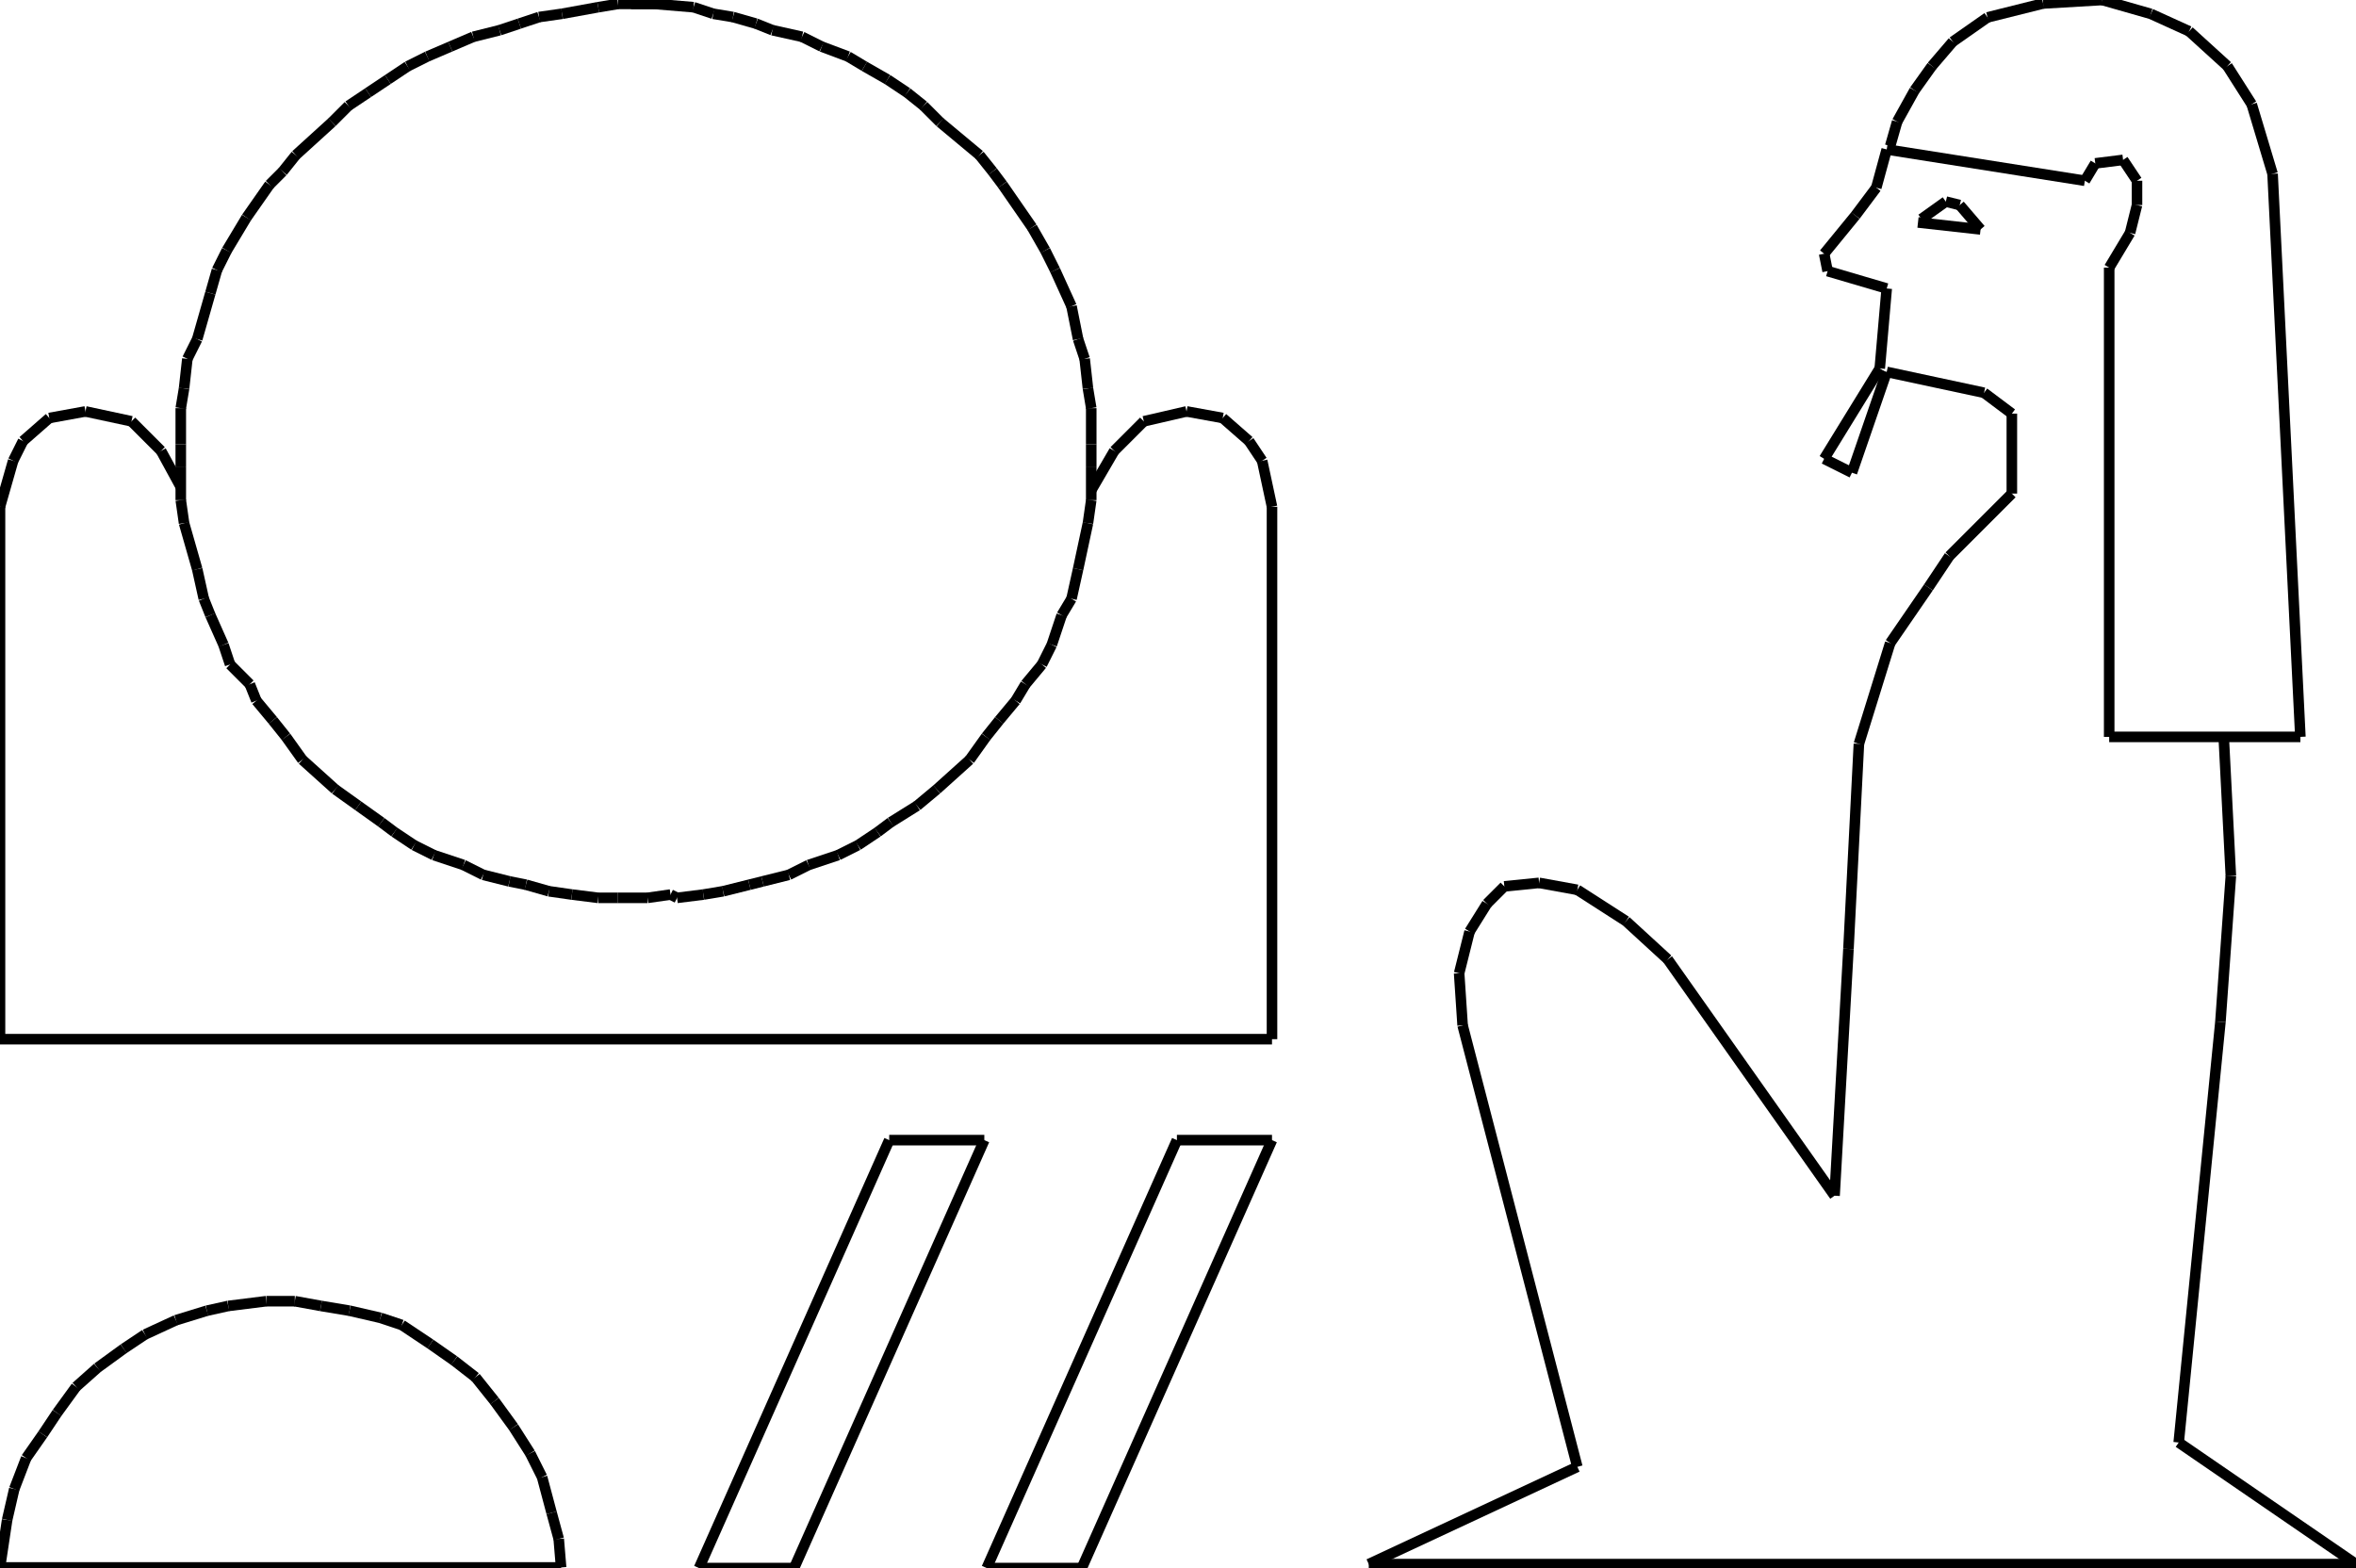 <?xml version="1.0" encoding="iso-8859-1"?>
<!-- Generator: Adobe Illustrator 16.0.1, SVG Export Plug-In . SVG Version: 6.00 Build 0)  -->
<!DOCTYPE svg PUBLIC "-//W3C//DTD SVG 1.1//EN" "http://www.w3.org/Graphics/SVG/1.1/DTD/svg11.dtd">
<svg version="1.1" id="Ebene_1" xmlns="http://www.w3.org/2000/svg" xmlns:xlink="http://www.w3.org/1999/xlink" x="0px" y="0px"
	 width="223.077px" height="148.484px" viewBox="0 0 223.077 148.484" style="enable-background:new 0 0 223.077 148.484;"
	 xml:space="preserve">
<g>
	<line style="fill:none;stroke:#000000;stroke-miterlimit:1;" x1="103.323" y1="46.43" x2="105.501" y2="42.695"/>
	<line style="fill:none;stroke:#000000;stroke-miterlimit:1;" x1="105.501" y1="42.695" x2="108.302" y2="39.895"/>
	<line style="fill:none;stroke:#000000;stroke-miterlimit:1;" x1="108.302" y1="39.895" x2="112.348" y2="38.96"/>
	<line style="fill:none;stroke:#000000;stroke-miterlimit:1;" x1="112.348" y1="38.96" x2="115.771" y2="39.583"/>
	<line style="fill:none;stroke:#000000;stroke-miterlimit:1;" x1="115.771" y1="39.583" x2="118.261" y2="41.762"/>
	<line style="fill:none;stroke:#000000;stroke-miterlimit:1;" x1="118.261" y1="41.762" x2="119.506" y2="43.629"/>
	<line style="fill:none;stroke:#000000;stroke-miterlimit:1;" x1="119.506" y1="43.629" x2="120.439" y2="47.986"/>
	<line style="fill:none;stroke:#000000;stroke-miterlimit:1;" x1="120.439" y1="47.986" x2="120.439" y2="98.402"/>
	<line style="fill:none;stroke:#000000;stroke-miterlimit:1;" x1="120.439" y1="98.402" x2="0" y2="98.402"/>
	<line style="fill:none;stroke:#000000;stroke-miterlimit:1;" x1="0" y1="98.402" x2="0" y2="47.986"/>
	<line style="fill:none;stroke:#000000;stroke-miterlimit:1;" x1="0" y1="47.986" x2="1.245" y2="43.629"/>
	<line style="fill:none;stroke:#000000;stroke-miterlimit:1;" x1="1.245" y1="43.629" x2="2.179" y2="41.762"/>
	<line style="fill:none;stroke:#000000;stroke-miterlimit:1;" x1="2.179" y1="41.762" x2="4.668" y2="39.583"/>
	<line style="fill:none;stroke:#000000;stroke-miterlimit:1;" x1="4.668" y1="39.583" x2="8.092" y2="38.96"/>
	<line style="fill:none;stroke:#000000;stroke-miterlimit:1;" x1="8.092" y1="38.96" x2="12.449" y2="39.895"/>
	<line style="fill:none;stroke:#000000;stroke-miterlimit:1;" x1="12.449" y1="39.895" x2="15.25" y2="42.695"/>
	<line style="fill:none;stroke:#000000;stroke-miterlimit:1;" x1="15.25" y1="42.695" x2="17.117" y2="46.119"/>
	<line style="fill:none;stroke:#000000;stroke-miterlimit:1;" x1="63.488" y1="0.37" x2="60.687" y2="0.37"/>
	<line style="fill:none;stroke:#000000;stroke-miterlimit:1;" x1="60.687" y1="0.37" x2="58.508" y2="0.37"/>
	<line style="fill:none;stroke:#000000;stroke-miterlimit:1;" x1="58.508" y1="0.37" x2="56.641" y2="0.682"/>
	<line style="fill:none;stroke:#000000;stroke-miterlimit:1;" x1="56.641" y1="0.682" x2="53.218" y2="1.304"/>
	<line style="fill:none;stroke:#000000;stroke-miterlimit:1;" x1="53.218" y1="1.304" x2="51.039" y2="1.615"/>
	<line style="fill:none;stroke:#000000;stroke-miterlimit:1;" x1="51.039" y1="1.615" x2="49.172" y2="2.237"/>
	<line style="fill:none;stroke:#000000;stroke-miterlimit:1;" x1="49.172" y1="2.237" x2="47.305" y2="2.86"/>
	<line style="fill:none;stroke:#000000;stroke-miterlimit:1;" x1="47.305" y1="2.86" x2="44.815" y2="3.482"/>
	<line style="fill:none;stroke:#000000;stroke-miterlimit:1;" x1="44.815" y1="3.482" x2="42.636" y2="4.416"/>
	<line style="fill:none;stroke:#000000;stroke-miterlimit:1;" x1="42.636" y1="4.416" x2="40.458" y2="5.35"/>
	<line style="fill:none;stroke:#000000;stroke-miterlimit:1;" x1="40.458" y1="5.35" x2="38.591" y2="6.283"/>
	<line style="fill:none;stroke:#000000;stroke-miterlimit:1;" x1="38.591" y1="6.283" x2="36.723" y2="7.528"/>
	<line style="fill:none;stroke:#000000;stroke-miterlimit:1;" x1="36.723" y1="7.528" x2="34.856" y2="8.773"/>
	<line style="fill:none;stroke:#000000;stroke-miterlimit:1;" x1="34.856" y1="8.773" x2="32.989" y2="10.018"/>
	<line style="fill:none;stroke:#000000;stroke-miterlimit:1;" x1="32.989" y1="10.018" x2="31.433" y2="11.574"/>
	<line style="fill:none;stroke:#000000;stroke-miterlimit:1;" x1="31.433" y1="11.574" x2="28.009" y2="14.686"/>
	<line style="fill:none;stroke:#000000;stroke-miterlimit:1;" x1="28.009" y1="14.686" x2="26.765" y2="16.242"/>
	<line style="fill:none;stroke:#000000;stroke-miterlimit:1;" x1="26.765" y1="16.242" x2="25.52" y2="17.487"/>
	<line style="fill:none;stroke:#000000;stroke-miterlimit:1;" x1="25.52" y1="17.487" x2="23.341" y2="20.599"/>
	<line style="fill:none;stroke:#000000;stroke-miterlimit:1;" x1="23.341" y1="20.599" x2="21.474" y2="23.711"/>
	<line style="fill:none;stroke:#000000;stroke-miterlimit:1;" x1="21.474" y1="23.711" x2="20.54" y2="25.579"/>
	<line style="fill:none;stroke:#000000;stroke-miterlimit:1;" x1="20.54" y1="25.579" x2="19.918" y2="27.757"/>
	<line style="fill:none;stroke:#000000;stroke-miterlimit:1;" x1="19.918" y1="27.757" x2="18.673" y2="32.114"/>
	<line style="fill:none;stroke:#000000;stroke-miterlimit:1;" x1="18.673" y1="32.114" x2="17.739" y2="33.981"/>
	<line style="fill:none;stroke:#000000;stroke-miterlimit:1;" x1="17.739" y1="33.981" x2="17.428" y2="36.782"/>
	<line style="fill:none;stroke:#000000;stroke-miterlimit:1;" x1="17.428" y1="36.782" x2="17.117" y2="38.649"/>
	<line style="fill:none;stroke:#000000;stroke-miterlimit:1;" x1="17.117" y1="38.649" x2="17.117" y2="42.073"/>
	<line style="fill:none;stroke:#000000;stroke-miterlimit:1;" x1="17.117" y1="42.073" x2="17.117" y2="44.251"/>
	<line style="fill:none;stroke:#000000;stroke-miterlimit:1;" x1="17.117" y1="44.251" x2="17.117" y2="47.363"/>
	<line style="fill:none;stroke:#000000;stroke-miterlimit:1;" x1="17.117" y1="47.363" x2="17.428" y2="49.542"/>
	<line style="fill:none;stroke:#000000;stroke-miterlimit:1;" x1="17.428" y1="49.542" x2="18.673" y2="53.899"/>
	<line style="fill:none;stroke:#000000;stroke-miterlimit:1;" x1="18.673" y1="53.899" x2="19.295" y2="56.7"/>
	<line style="fill:none;stroke:#000000;stroke-miterlimit:1;" x1="19.295" y1="56.7" x2="19.918" y2="58.256"/>
	<line style="fill:none;stroke:#000000;stroke-miterlimit:1;" x1="19.918" y1="58.256" x2="21.163" y2="61.057"/>
	<line style="fill:none;stroke:#000000;stroke-miterlimit:1;" x1="21.163" y1="61.057" x2="21.785" y2="62.924"/>
	<line style="fill:none;stroke:#000000;stroke-miterlimit:1;" x1="21.785" y1="62.924" x2="23.652" y2="64.792"/>
	<line style="fill:none;stroke:#000000;stroke-miterlimit:1;" x1="23.652" y1="64.792" x2="24.275" y2="66.348"/>
	<line style="fill:none;stroke:#000000;stroke-miterlimit:1;" x1="24.275" y1="66.348" x2="25.831" y2="68.215"/>
	<line style="fill:none;stroke:#000000;stroke-miterlimit:1;" x1="25.831" y1="68.215" x2="27.076" y2="69.771"/>
	<line style="fill:none;stroke:#000000;stroke-miterlimit:1;" x1="27.076" y1="69.771" x2="28.632" y2="71.949"/>
	<line style="fill:none;stroke:#000000;stroke-miterlimit:1;" x1="28.632" y1="71.949" x2="31.744" y2="74.75"/>
	<line style="fill:none;stroke:#000000;stroke-miterlimit:1;" x1="31.744" y1="74.75" x2="33.922" y2="76.307"/>
	<line style="fill:none;stroke:#000000;stroke-miterlimit:1;" x1="33.922" y1="76.307" x2="36.101" y2="77.862"/>
	<line style="fill:none;stroke:#000000;stroke-miterlimit:1;" x1="36.101" y1="77.862" x2="37.346" y2="78.796"/>
	<line style="fill:none;stroke:#000000;stroke-miterlimit:1;" x1="37.346" y1="78.796" x2="39.213" y2="80.041"/>
	<line style="fill:none;stroke:#000000;stroke-miterlimit:1;" x1="39.213" y1="80.041" x2="41.08" y2="80.975"/>
	<line style="fill:none;stroke:#000000;stroke-miterlimit:1;" x1="41.08" y1="80.975" x2="43.881" y2="81.908"/>
	<line style="fill:none;stroke:#000000;stroke-miterlimit:1;" x1="43.881" y1="81.908" x2="45.749" y2="82.842"/>
	<line style="fill:none;stroke:#000000;stroke-miterlimit:1;" x1="45.749" y1="82.842" x2="48.238" y2="83.464"/>
	<line style="fill:none;stroke:#000000;stroke-miterlimit:1;" x1="48.238" y1="83.464" x2="49.794" y2="83.775"/>
	<line style="fill:none;stroke:#000000;stroke-miterlimit:1;" x1="49.794" y1="83.775" x2="51.973" y2="84.397"/>
	<line style="fill:none;stroke:#000000;stroke-miterlimit:1;" x1="51.973" y1="84.397" x2="54.151" y2="84.709"/>
	<line style="fill:none;stroke:#000000;stroke-miterlimit:1;" x1="54.151" y1="84.709" x2="56.641" y2="85.021"/>
	<line style="fill:none;stroke:#000000;stroke-miterlimit:1;" x1="56.641" y1="85.021" x2="58.508" y2="85.021"/>
	<line style="fill:none;stroke:#000000;stroke-miterlimit:1;" x1="58.508" y1="85.021" x2="61.309" y2="85.021"/>
	<line style="fill:none;stroke:#000000;stroke-miterlimit:1;" x1="61.309" y1="85.021" x2="63.488" y2="84.709"/>
	<line style="fill:none;stroke:#000000;stroke-miterlimit:1;" x1="63.488" y1="84.709" x2="64.11" y2="85.021"/>
	<line style="fill:none;stroke:#000000;stroke-miterlimit:1;" x1="64.11" y1="85.021" x2="66.6" y2="84.709"/>
	<line style="fill:none;stroke:#000000;stroke-miterlimit:1;" x1="66.6" y1="84.709" x2="68.467" y2="84.397"/>
	<line style="fill:none;stroke:#000000;stroke-miterlimit:1;" x1="68.467" y1="84.397" x2="70.957" y2="83.775"/>
	<line style="fill:none;stroke:#000000;stroke-miterlimit:1;" x1="70.957" y1="83.775" x2="72.202" y2="83.464"/>
	<line style="fill:none;stroke:#000000;stroke-miterlimit:1;" x1="72.202" y1="83.464" x2="74.691" y2="82.842"/>
	<line style="fill:none;stroke:#000000;stroke-miterlimit:1;" x1="74.691" y1="82.842" x2="76.559" y2="81.908"/>
	<line style="fill:none;stroke:#000000;stroke-miterlimit:1;" x1="76.559" y1="81.908" x2="79.359" y2="80.975"/>
	<line style="fill:none;stroke:#000000;stroke-miterlimit:1;" x1="79.359" y1="80.975" x2="81.227" y2="80.041"/>
	<line style="fill:none;stroke:#000000;stroke-miterlimit:1;" x1="81.227" y1="80.041" x2="83.094" y2="78.796"/>
	<line style="fill:none;stroke:#000000;stroke-miterlimit:1;" x1="83.094" y1="78.796" x2="84.339" y2="77.862"/>
	<line style="fill:none;stroke:#000000;stroke-miterlimit:1;" x1="84.339" y1="77.862" x2="86.829" y2="76.307"/>
	<line style="fill:none;stroke:#000000;stroke-miterlimit:1;" x1="86.829" y1="76.307" x2="88.696" y2="74.75"/>
	<line style="fill:none;stroke:#000000;stroke-miterlimit:1;" x1="88.696" y1="74.75" x2="91.808" y2="71.949"/>
	<line style="fill:none;stroke:#000000;stroke-miterlimit:1;" x1="91.808" y1="71.949" x2="93.364" y2="69.771"/>
	<line style="fill:none;stroke:#000000;stroke-miterlimit:1;" x1="93.364" y1="69.771" x2="94.609" y2="68.215"/>
	<line style="fill:none;stroke:#000000;stroke-miterlimit:1;" x1="94.609" y1="68.215" x2="96.165" y2="66.348"/>
	<line style="fill:none;stroke:#000000;stroke-miterlimit:1;" x1="96.165" y1="66.348" x2="97.099" y2="64.792"/>
	<line style="fill:none;stroke:#000000;stroke-miterlimit:1;" x1="97.099" y1="64.792" x2="98.655" y2="62.924"/>
	<line style="fill:none;stroke:#000000;stroke-miterlimit:1;" x1="98.655" y1="62.924" x2="99.588" y2="61.057"/>
	<line style="fill:none;stroke:#000000;stroke-miterlimit:1;" x1="99.588" y1="61.057" x2="100.522" y2="58.256"/>
	<line style="fill:none;stroke:#000000;stroke-miterlimit:1;" x1="100.522" y1="58.256" x2="101.456" y2="56.7"/>
	<line style="fill:none;stroke:#000000;stroke-miterlimit:1;" x1="101.456" y1="56.7" x2="102.078" y2="53.899"/>
	<line style="fill:none;stroke:#000000;stroke-miterlimit:1;" x1="102.078" y1="53.899" x2="103.012" y2="49.542"/>
	<line style="fill:none;stroke:#000000;stroke-miterlimit:1;" x1="103.012" y1="49.542" x2="103.323" y2="47.363"/>
	<line style="fill:none;stroke:#000000;stroke-miterlimit:1;" x1="103.323" y1="47.363" x2="103.323" y2="44.251"/>
	<line style="fill:none;stroke:#000000;stroke-miterlimit:1;" x1="103.323" y1="44.251" x2="103.323" y2="42.073"/>
	<line style="fill:none;stroke:#000000;stroke-miterlimit:1;" x1="103.323" y1="42.073" x2="103.323" y2="38.649"/>
	<line style="fill:none;stroke:#000000;stroke-miterlimit:1;" x1="103.323" y1="38.649" x2="103.012" y2="36.782"/>
	<line style="fill:none;stroke:#000000;stroke-miterlimit:1;" x1="103.012" y1="36.782" x2="102.701" y2="33.981"/>
	<line style="fill:none;stroke:#000000;stroke-miterlimit:1;" x1="102.701" y1="33.981" x2="102.078" y2="32.114"/>
	<line style="fill:none;stroke:#000000;stroke-miterlimit:1;" x1="102.078" y1="32.114" x2="101.456" y2="29.002"/>
	<line style="fill:none;stroke:#000000;stroke-miterlimit:1;" x1="101.456" y1="29.002" x2="99.899" y2="25.579"/>
	<line style="fill:none;stroke:#000000;stroke-miterlimit:1;" x1="99.899" y1="25.579" x2="98.966" y2="23.711"/>
	<line style="fill:none;stroke:#000000;stroke-miterlimit:1;" x1="98.966" y1="23.711" x2="97.721" y2="21.533"/>
	<line style="fill:none;stroke:#000000;stroke-miterlimit:1;" x1="97.721" y1="21.533" x2="94.92" y2="17.487"/>
	<line style="fill:none;stroke:#000000;stroke-miterlimit:1;" x1="94.92" y1="17.487" x2="93.986" y2="16.242"/>
	<line style="fill:none;stroke:#000000;stroke-miterlimit:1;" x1="93.986" y1="16.242" x2="92.742" y2="14.686"/>
	<line style="fill:none;stroke:#000000;stroke-miterlimit:1;" x1="92.742" y1="14.686" x2="89.007" y2="11.574"/>
	<line style="fill:none;stroke:#000000;stroke-miterlimit:1;" x1="89.007" y1="11.574" x2="87.451" y2="10.018"/>
	<line style="fill:none;stroke:#000000;stroke-miterlimit:1;" x1="87.451" y1="10.018" x2="85.895" y2="8.773"/>
	<line style="fill:none;stroke:#000000;stroke-miterlimit:1;" x1="85.895" y1="8.773" x2="84.028" y2="7.528"/>
	<line style="fill:none;stroke:#000000;stroke-miterlimit:1;" x1="84.028" y1="7.528" x2="81.849" y2="6.283"/>
	<line style="fill:none;stroke:#000000;stroke-miterlimit:1;" x1="81.849" y1="6.283" x2="80.293" y2="5.35"/>
	<line style="fill:none;stroke:#000000;stroke-miterlimit:1;" x1="80.293" y1="5.35" x2="77.804" y2="4.416"/>
	<line style="fill:none;stroke:#000000;stroke-miterlimit:1;" x1="77.804" y1="4.416" x2="75.936" y2="3.482"/>
	<line style="fill:none;stroke:#000000;stroke-miterlimit:1;" x1="75.936" y1="3.482" x2="73.135" y2="2.86"/>
	<line style="fill:none;stroke:#000000;stroke-miterlimit:1;" x1="73.135" y1="2.86" x2="71.579" y2="2.237"/>
	<line style="fill:none;stroke:#000000;stroke-miterlimit:1;" x1="71.579" y1="2.237" x2="69.401" y2="1.615"/>
	<line style="fill:none;stroke:#000000;stroke-miterlimit:1;" x1="69.401" y1="1.615" x2="67.533" y2="1.304"/>
	<line style="fill:none;stroke:#000000;stroke-miterlimit:1;" x1="67.533" y1="1.304" x2="65.666" y2="0.682"/>
	<line style="fill:none;stroke:#000000;stroke-miterlimit:1;" x1="65.666" y1="0.682" x2="61.932" y2="0.37"/>
	<line style="fill:none;stroke:#000000;stroke-miterlimit:1;" x1="61.932" y1="0.37" x2="59.753" y2="0.37"/>
	<line style="fill:none;stroke:#000000;stroke-miterlimit:1;" x1="53.128" y1="148.429" x2="0" y2="148.429"/>
	<line style="fill:none;stroke:#000000;stroke-miterlimit:1;" x1="0" y1="148.429" x2="0.676" y2="143.926"/>
	<line style="fill:none;stroke:#000000;stroke-miterlimit:1;" x1="0.676" y1="143.926" x2="1.351" y2="140.999"/>
	<line style="fill:none;stroke:#000000;stroke-miterlimit:1;" x1="1.351" y1="140.999" x2="2.477" y2="138.072"/>
	<line style="fill:none;stroke:#000000;stroke-miterlimit:1;" x1="2.477" y1="138.072" x2="4.052" y2="135.821"/>
	<line style="fill:none;stroke:#000000;stroke-miterlimit:1;" x1="4.052" y1="135.821" x2="5.403" y2="133.796"/>
	<line style="fill:none;stroke:#000000;stroke-miterlimit:1;" x1="5.403" y1="133.796" x2="7.204" y2="131.319"/>
	<line style="fill:none;stroke:#000000;stroke-miterlimit:1;" x1="7.204" y1="131.319" x2="9.23" y2="129.519"/>
	<line style="fill:none;stroke:#000000;stroke-miterlimit:1;" x1="9.23" y1="129.519" x2="11.707" y2="127.717"/>
	<line style="fill:none;stroke:#000000;stroke-miterlimit:1;" x1="11.707" y1="127.717" x2="13.732" y2="126.366"/>
	<line style="fill:none;stroke:#000000;stroke-miterlimit:1;" x1="13.732" y1="126.366" x2="16.659" y2="125.016"/>
	<line style="fill:none;stroke:#000000;stroke-miterlimit:1;" x1="16.659" y1="125.016" x2="19.585" y2="124.115"/>
	<line style="fill:none;stroke:#000000;stroke-miterlimit:1;" x1="19.585" y1="124.115" x2="21.612" y2="123.665"/>
	<line style="fill:none;stroke:#000000;stroke-miterlimit:1;" x1="21.612" y1="123.665" x2="25.214" y2="123.215"/>
	<line style="fill:none;stroke:#000000;stroke-miterlimit:1;" x1="25.214" y1="123.215" x2="27.915" y2="123.215"/>
	<line style="fill:none;stroke:#000000;stroke-miterlimit:1;" x1="27.915" y1="123.215" x2="30.392" y2="123.665"/>
	<line style="fill:none;stroke:#000000;stroke-miterlimit:1;" x1="30.392" y1="123.665" x2="33.093" y2="124.115"/>
	<line style="fill:none;stroke:#000000;stroke-miterlimit:1;" x1="33.093" y1="124.115" x2="36.02" y2="124.791"/>
	<line style="fill:none;stroke:#000000;stroke-miterlimit:1;" x1="36.02" y1="124.791" x2="38.045" y2="125.466"/>
	<line style="fill:none;stroke:#000000;stroke-miterlimit:1;" x1="38.045" y1="125.466" x2="40.747" y2="127.267"/>
	<line style="fill:none;stroke:#000000;stroke-miterlimit:1;" x1="40.747" y1="127.267" x2="42.998" y2="128.843"/>
	<line style="fill:none;stroke:#000000;stroke-miterlimit:1;" x1="42.998" y1="128.843" x2="45.024" y2="130.419"/>
	<line style="fill:none;stroke:#000000;stroke-miterlimit:1;" x1="45.024" y1="130.419" x2="46.825" y2="132.67"/>
	<line style="fill:none;stroke:#000000;stroke-miterlimit:1;" x1="46.825" y1="132.67" x2="48.626" y2="135.146"/>
	<line style="fill:none;stroke:#000000;stroke-miterlimit:1;" x1="48.626" y1="135.146" x2="50.202" y2="137.622"/>
	<line style="fill:none;stroke:#000000;stroke-miterlimit:1;" x1="50.202" y1="137.622" x2="51.328" y2="139.874"/>
	<line style="fill:none;stroke:#000000;stroke-miterlimit:1;" x1="51.328" y1="139.874" x2="52.228" y2="143.251"/>
	<line style="fill:none;stroke:#000000;stroke-miterlimit:1;" x1="52.228" y1="143.251" x2="52.903" y2="145.727"/>
	<line style="fill:none;stroke:#000000;stroke-miterlimit:1;" x1="52.903" y1="145.727" x2="53.128" y2="148.429"/>
	<line style="fill:none;stroke:#000000;stroke-miterlimit:1;" x1="120.439" y1="107.963" x2="102.43" y2="148.484"/>
	<line style="fill:none;stroke:#000000;stroke-miterlimit:1;" x1="102.43" y1="148.484" x2="93.425" y2="148.484"/>
	<line style="fill:none;stroke:#000000;stroke-miterlimit:1;" x1="93.425" y1="148.484" x2="111.435" y2="107.963"/>
	<line style="fill:none;stroke:#000000;stroke-miterlimit:1;" x1="111.435" y1="107.963" x2="120.439" y2="107.963"/>
	<line style="fill:none;stroke:#000000;stroke-miterlimit:1;" x1="93.2" y1="107.963" x2="75.19" y2="148.484"/>
	<line style="fill:none;stroke:#000000;stroke-miterlimit:1;" x1="75.19" y1="148.484" x2="66.186" y2="148.484"/>
	<line style="fill:none;stroke:#000000;stroke-miterlimit:1;" x1="66.186" y1="148.484" x2="84.195" y2="107.963"/>
	<line style="fill:none;stroke:#000000;stroke-miterlimit:1;" x1="84.195" y1="107.963" x2="93.2" y2="107.963"/>
	<line style="fill:none;stroke:#000000;stroke-miterlimit:1;" x1="210.569" y1="70.107" x2="211.228" y2="82.944"/>
	<line style="fill:none;stroke:#000000;stroke-miterlimit:1;" x1="211.228" y1="82.944" x2="210.24" y2="96.768"/>
	<line style="fill:none;stroke:#000000;stroke-miterlimit:1;" x1="210.24" y1="96.768" x2="206.29" y2="136.595"/>
	<line style="fill:none;stroke:#000000;stroke-miterlimit:1;" x1="206.29" y1="136.595" x2="223.077" y2="148.114"/>
	<line style="fill:none;stroke:#000000;stroke-miterlimit:1;" x1="223.077" y1="148.114" x2="129.601" y2="148.114"/>
	<line style="fill:none;stroke:#000000;stroke-miterlimit:1;" x1="129.601" y1="148.114" x2="149.349" y2="138.898"/>
	<line style="fill:none;stroke:#000000;stroke-miterlimit:1;" x1="149.349" y1="138.898" x2="138.487" y2="97.097"/>
	<line style="fill:none;stroke:#000000;stroke-miterlimit:1;" x1="138.487" y1="97.097" x2="138.158" y2="92.16"/>
	<line style="fill:none;stroke:#000000;stroke-miterlimit:1;" x1="138.158" y1="92.16" x2="139.146" y2="88.21"/>
	<line style="fill:none;stroke:#000000;stroke-miterlimit:1;" x1="139.146" y1="88.21" x2="140.791" y2="85.577"/>
	<line style="fill:none;stroke:#000000;stroke-miterlimit:1;" x1="140.791" y1="85.577" x2="142.437" y2="83.932"/>
	<line style="fill:none;stroke:#000000;stroke-miterlimit:1;" x1="142.437" y1="83.932" x2="145.729" y2="83.603"/>
	<line style="fill:none;stroke:#000000;stroke-miterlimit:1;" x1="145.729" y1="83.603" x2="149.349" y2="84.261"/>
	<line style="fill:none;stroke:#000000;stroke-miterlimit:1;" x1="149.349" y1="84.261" x2="153.957" y2="87.223"/>
	<line style="fill:none;stroke:#000000;stroke-miterlimit:1;" x1="153.957" y1="87.223" x2="157.906" y2="90.844"/>
	<line style="fill:none;stroke:#000000;stroke-miterlimit:1;" x1="157.906" y1="90.844" x2="173.705" y2="113.226"/>
	<line style="fill:none;stroke:#000000;stroke-miterlimit:1;" x1="173.705" y1="113.226" x2="175.021" y2="89.856"/>
	<line style="fill:none;stroke:#000000;stroke-miterlimit:1;" x1="175.021" y1="89.856" x2="176.01" y2="70.437"/>
	<line style="fill:none;stroke:#000000;stroke-miterlimit:1;" x1="176.01" y1="70.437" x2="178.972" y2="60.892"/>
	<line style="fill:none;stroke:#000000;stroke-miterlimit:1;" x1="178.972" y1="60.892" x2="182.592" y2="55.625"/>
	<line style="fill:none;stroke:#000000;stroke-miterlimit:1;" x1="182.592" y1="55.625" x2="184.567" y2="52.663"/>
	<line style="fill:none;stroke:#000000;stroke-miterlimit:1;" x1="184.567" y1="52.663" x2="190.491" y2="46.738"/>
	<line style="fill:none;stroke:#000000;stroke-miterlimit:1;" x1="190.491" y1="46.738" x2="190.491" y2="39.168"/>
	<line style="fill:none;stroke:#000000;stroke-miterlimit:1;" x1="190.491" y1="39.168" x2="187.858" y2="37.193"/>
	<line style="fill:none;stroke:#000000;stroke-miterlimit:1;" x1="187.858" y1="37.193" x2="178.643" y2="35.218"/>
	<line style="fill:none;stroke:#000000;stroke-miterlimit:1;" x1="178.643" y1="35.218" x2="175.352" y2="44.763"/>
	<line style="fill:none;stroke:#000000;stroke-miterlimit:1;" x1="175.352" y1="44.763" x2="172.718" y2="43.447"/>
	<line style="fill:none;stroke:#000000;stroke-miterlimit:1;" x1="172.718" y1="43.447" x2="177.984" y2="34.889"/>
	<line style="fill:none;stroke:#000000;stroke-miterlimit:1;" x1="177.984" y1="34.889" x2="178.643" y2="27.319"/>
	<line style="fill:none;stroke:#000000;stroke-miterlimit:1;" x1="178.643" y1="27.319" x2="173.047" y2="25.673"/>
	<line style="fill:none;stroke:#000000;stroke-miterlimit:1;" x1="173.047" y1="25.673" x2="172.718" y2="24.027"/>
	<line style="fill:none;stroke:#000000;stroke-miterlimit:1;" x1="172.718" y1="24.027" x2="175.68" y2="20.407"/>
	<line style="fill:none;stroke:#000000;stroke-miterlimit:1;" x1="175.68" y1="20.407" x2="177.655" y2="17.773"/>
	<line style="fill:none;stroke:#000000;stroke-miterlimit:1;" x1="177.655" y1="17.773" x2="178.643" y2="14.153"/>
	<line style="fill:none;stroke:#000000;stroke-miterlimit:1;" x1="178.643" y1="14.153" x2="197.403" y2="17.115"/>
	<line style="fill:none;stroke:#000000;stroke-miterlimit:1;" x1="197.403" y1="17.115" x2="198.391" y2="15.47"/>
	<line style="fill:none;stroke:#000000;stroke-miterlimit:1;" x1="198.391" y1="15.47" x2="201.024" y2="15.141"/>
	<line style="fill:none;stroke:#000000;stroke-miterlimit:1;" x1="201.024" y1="15.141" x2="202.341" y2="17.115"/>
	<line style="fill:none;stroke:#000000;stroke-miterlimit:1;" x1="202.341" y1="17.115" x2="202.341" y2="19.419"/>
	<line style="fill:none;stroke:#000000;stroke-miterlimit:1;" x1="202.341" y1="19.419" x2="201.683" y2="22.053"/>
	<line style="fill:none;stroke:#000000;stroke-miterlimit:1;" x1="201.683" y1="22.053" x2="199.708" y2="25.344"/>
	<line style="fill:none;stroke:#000000;stroke-miterlimit:1;" x1="199.708" y1="25.344" x2="199.708" y2="69.778"/>
	<line style="fill:none;stroke:#000000;stroke-miterlimit:1;" x1="199.708" y1="69.778" x2="217.811" y2="69.778"/>
	<line style="fill:none;stroke:#000000;stroke-miterlimit:1;" x1="217.811" y1="69.778" x2="215.178" y2="16.457"/>
	<line style="fill:none;stroke:#000000;stroke-miterlimit:1;" x1="215.178" y1="16.457" x2="213.202" y2="9.874"/>
	<line style="fill:none;stroke:#000000;stroke-miterlimit:1;" x1="213.202" y1="9.874" x2="210.898" y2="6.254"/>
	<line style="fill:none;stroke:#000000;stroke-miterlimit:1;" x1="210.898" y1="6.254" x2="207.278" y2="2.962"/>
	<line style="fill:none;stroke:#000000;stroke-miterlimit:1;" x1="207.278" y1="2.962" x2="203.657" y2="1.316"/>
	<line style="fill:none;stroke:#000000;stroke-miterlimit:1;" x1="203.657" y1="1.316" x2="199.049" y2="0"/>
	<line style="fill:none;stroke:#000000;stroke-miterlimit:1;" x1="199.049" y1="0" x2="193.454" y2="0.329"/>
	<line style="fill:none;stroke:#000000;stroke-miterlimit:1;" x1="193.454" y1="0.329" x2="188.188" y2="1.646"/>
	<line style="fill:none;stroke:#000000;stroke-miterlimit:1;" x1="188.188" y1="1.646" x2="184.896" y2="3.95"/>
	<line style="fill:none;stroke:#000000;stroke-miterlimit:1;" x1="184.896" y1="3.95" x2="182.921" y2="6.254"/>
	<line style="fill:none;stroke:#000000;stroke-miterlimit:1;" x1="182.921" y1="6.254" x2="181.275" y2="8.558"/>
	<line style="fill:none;stroke:#000000;stroke-miterlimit:1;" x1="181.275" y1="8.558" x2="179.63" y2="11.52"/>
	<line style="fill:none;stroke:#000000;stroke-miterlimit:1;" x1="179.63" y1="11.52" x2="178.972" y2="13.824"/>
	<line style="fill:none;stroke:#000000;stroke-miterlimit:1;" x1="181.604" y1="21.065" x2="187.529" y2="21.724"/>
	<line style="fill:none;stroke:#000000;stroke-miterlimit:1;" x1="187.529" y1="21.724" x2="185.555" y2="19.419"/>
	<line style="fill:none;stroke:#000000;stroke-miterlimit:1;" x1="185.555" y1="19.419" x2="184.238" y2="19.09"/>
	<line style="fill:none;stroke:#000000;stroke-miterlimit:1;" x1="184.238" y1="19.09" x2="181.934" y2="20.736"/>
</g>
</svg>
